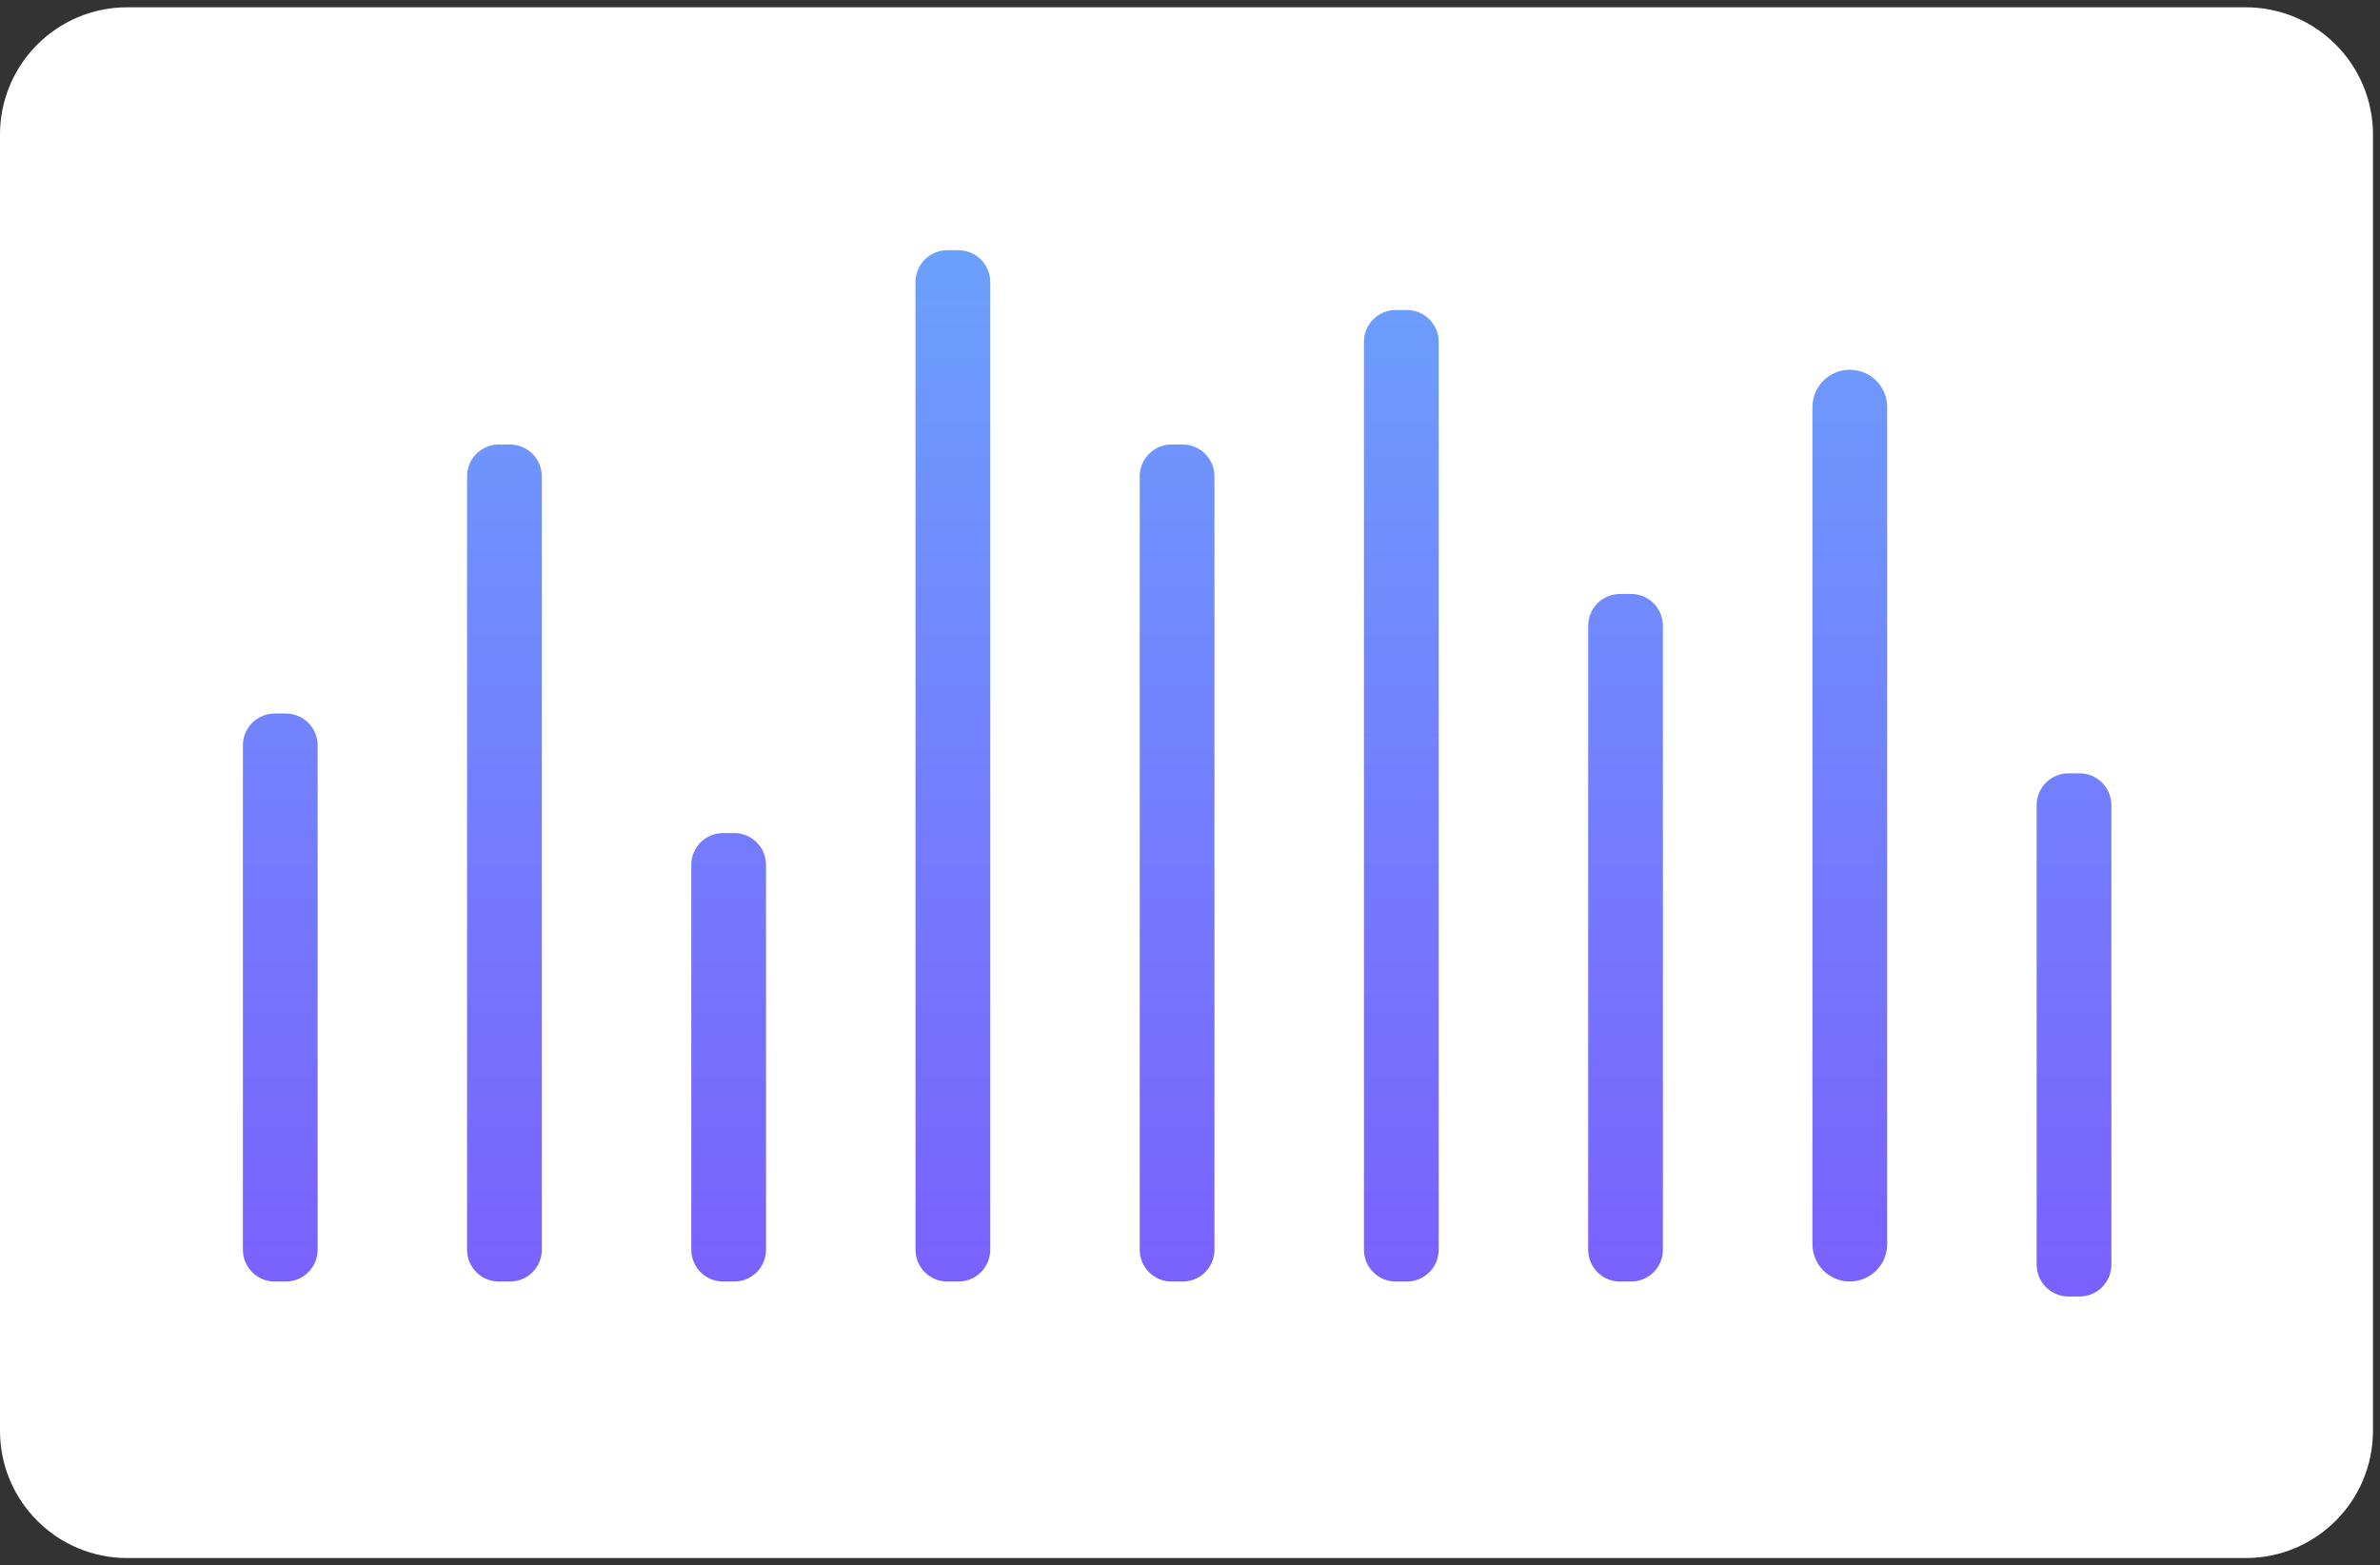 <svg width="187" height="123" viewBox="0 0 187 123" fill="none" xmlns="http://www.w3.org/2000/svg">
<rect x="0" y="0" width="187" height="123" fill="#333333" stroke="none"/>
<path d="M176.448 0.573H10C4.477 0.573 0 5.05 0 10.573V112.425C0 117.948 4.477 122.425 10 122.425H176.448C181.971 122.425 186.448 117.948 186.448 112.425V10.573C186.448 5.05 181.971 0.573 176.448 0.573Z" fill="white"/>
<path opacity="0.9" d="M162.522 101.872C162.194 101.872 161.869 101.807 161.565 101.682C161.262 101.556 160.986 101.372 160.754 101.14C160.522 100.908 160.338 100.632 160.212 100.329C160.087 100.025 160.022 99.7 160.022 99.372V63.265C160.022 62.602 160.285 61.966 160.754 61.497C161.223 61.028 161.859 60.765 162.522 60.765H163.394C164.057 60.765 164.693 61.028 165.162 61.497C165.631 61.966 165.894 62.602 165.894 63.265V99.372C165.894 99.7 165.829 100.025 165.704 100.329C165.578 100.632 165.394 100.908 165.162 101.14C164.93 101.372 164.654 101.556 164.351 101.682C164.047 101.807 163.722 101.872 163.394 101.872H162.522ZM127.285 100.698C126.622 100.698 125.986 100.435 125.517 99.966C125.048 99.497 124.785 98.861 124.785 98.198V49.171C124.785 48.508 125.048 47.872 125.517 47.403C125.986 46.934 126.622 46.671 127.285 46.671H128.157C128.82 46.671 129.456 46.934 129.925 47.403C130.394 47.872 130.657 48.508 130.657 49.171V98.197C130.657 98.525 130.592 98.85 130.467 99.154C130.341 99.457 130.157 99.733 129.925 99.965C129.693 100.197 129.417 100.381 129.114 100.507C128.81 100.632 128.485 100.697 128.157 100.697L127.285 100.698ZM109.668 100.698C109.005 100.698 108.369 100.435 107.9 99.966C107.431 99.497 107.168 98.861 107.168 98.198V26.858C107.168 26.195 107.431 25.559 107.9 25.09C108.369 24.621 109.005 24.358 109.668 24.358H110.54C111.203 24.358 111.839 24.621 112.308 25.09C112.777 25.559 113.04 26.195 113.04 26.858V98.197C113.04 98.525 112.975 98.85 112.85 99.154C112.724 99.457 112.54 99.733 112.308 99.965C112.076 100.197 111.8 100.381 111.497 100.507C111.193 100.632 110.868 100.697 110.54 100.697L109.668 100.698ZM92.05 100.698C91.387 100.698 90.751 100.435 90.282 99.966C89.813 99.497 89.55 98.861 89.55 98.198V37.427C89.55 36.764 89.813 36.128 90.282 35.659C90.751 35.19 91.387 34.927 92.05 34.927H92.922C93.585 34.927 94.221 35.19 94.69 35.659C95.159 36.128 95.422 36.764 95.422 37.427V98.197C95.422 98.525 95.357 98.85 95.232 99.154C95.106 99.457 94.922 99.733 94.69 99.965C94.458 100.197 94.182 100.381 93.879 100.507C93.575 100.632 93.25 100.697 92.922 100.697L92.05 100.698ZM74.433 100.698C73.77 100.698 73.134 100.435 72.665 99.966C72.196 99.497 71.933 98.861 71.933 98.198V22.158C71.933 21.495 72.196 20.859 72.665 20.39C73.134 19.921 73.77 19.658 74.433 19.658H75.305C75.968 19.658 76.604 19.921 77.073 20.39C77.542 20.859 77.805 21.495 77.805 22.158V98.197C77.805 98.525 77.74 98.85 77.615 99.154C77.489 99.457 77.305 99.733 77.073 99.965C76.841 100.197 76.565 100.381 76.262 100.507C75.958 100.632 75.633 100.697 75.305 100.697L74.433 100.698ZM56.815 100.698C56.152 100.698 55.516 100.435 55.047 99.966C54.578 99.497 54.315 98.861 54.315 98.198V67.958C54.315 67.295 54.578 66.659 55.047 66.19C55.516 65.721 56.152 65.458 56.815 65.458H57.687C58.35 65.458 58.986 65.721 59.455 66.19C59.924 66.659 60.187 67.295 60.187 67.958V98.197C60.187 98.525 60.122 98.85 59.997 99.154C59.871 99.457 59.687 99.733 59.455 99.965C59.223 100.197 58.947 100.381 58.644 100.507C58.34 100.632 58.015 100.697 57.687 100.697L56.815 100.698ZM39.198 100.698C38.535 100.698 37.899 100.435 37.43 99.966C36.961 99.497 36.698 98.861 36.698 98.198V37.427C36.698 36.764 36.961 36.128 37.43 35.659C37.899 35.19 38.535 34.927 39.198 34.927H40.07C40.733 34.927 41.369 35.19 41.838 35.659C42.307 36.128 42.57 36.764 42.57 37.427V98.197C42.57 98.525 42.505 98.85 42.38 99.154C42.254 99.457 42.07 99.733 41.838 99.965C41.606 100.197 41.33 100.381 41.027 100.507C40.723 100.632 40.398 100.697 40.07 100.697L39.198 100.698ZM21.585 100.698C20.922 100.698 20.286 100.435 19.817 99.966C19.348 99.497 19.085 98.861 19.085 98.198V58.567C19.085 57.904 19.348 57.268 19.817 56.799C20.286 56.33 20.922 56.067 21.585 56.067H22.457C22.785 56.067 23.11 56.132 23.414 56.257C23.717 56.383 23.993 56.567 24.225 56.799C24.457 57.031 24.641 57.307 24.767 57.61C24.892 57.914 24.957 58.239 24.957 58.567V98.197C24.957 98.525 24.892 98.85 24.767 99.154C24.641 99.457 24.457 99.733 24.225 99.965C23.993 100.197 23.717 100.381 23.414 100.507C23.11 100.632 22.785 100.697 22.457 100.697L21.585 100.698ZM142.405 97.758V31.99C142.405 31.211 142.714 30.464 143.265 29.913C143.816 29.363 144.563 29.053 145.341 29.053C146.12 29.053 146.867 29.363 147.418 29.913C147.969 30.464 148.278 31.211 148.278 31.99V97.758C148.278 98.537 147.969 99.284 147.418 99.834C146.867 100.385 146.12 100.694 145.341 100.694C144.563 100.694 143.816 100.385 143.265 99.834C142.714 99.284 142.405 98.537 142.405 97.758Z" fill="url(#paint0_linear_493_838)"/>
<defs>
<linearGradient id="paint0_linear_493_838" x1="92.49" y1="19.658" x2="92.49" y2="101.872" gradientUnits="userSpaceOnUse">
<stop stop-color="#5C96FD"/>
<stop offset="1" stop-color="#6C4FFE"/>
</linearGradient>
</defs>
</svg>
